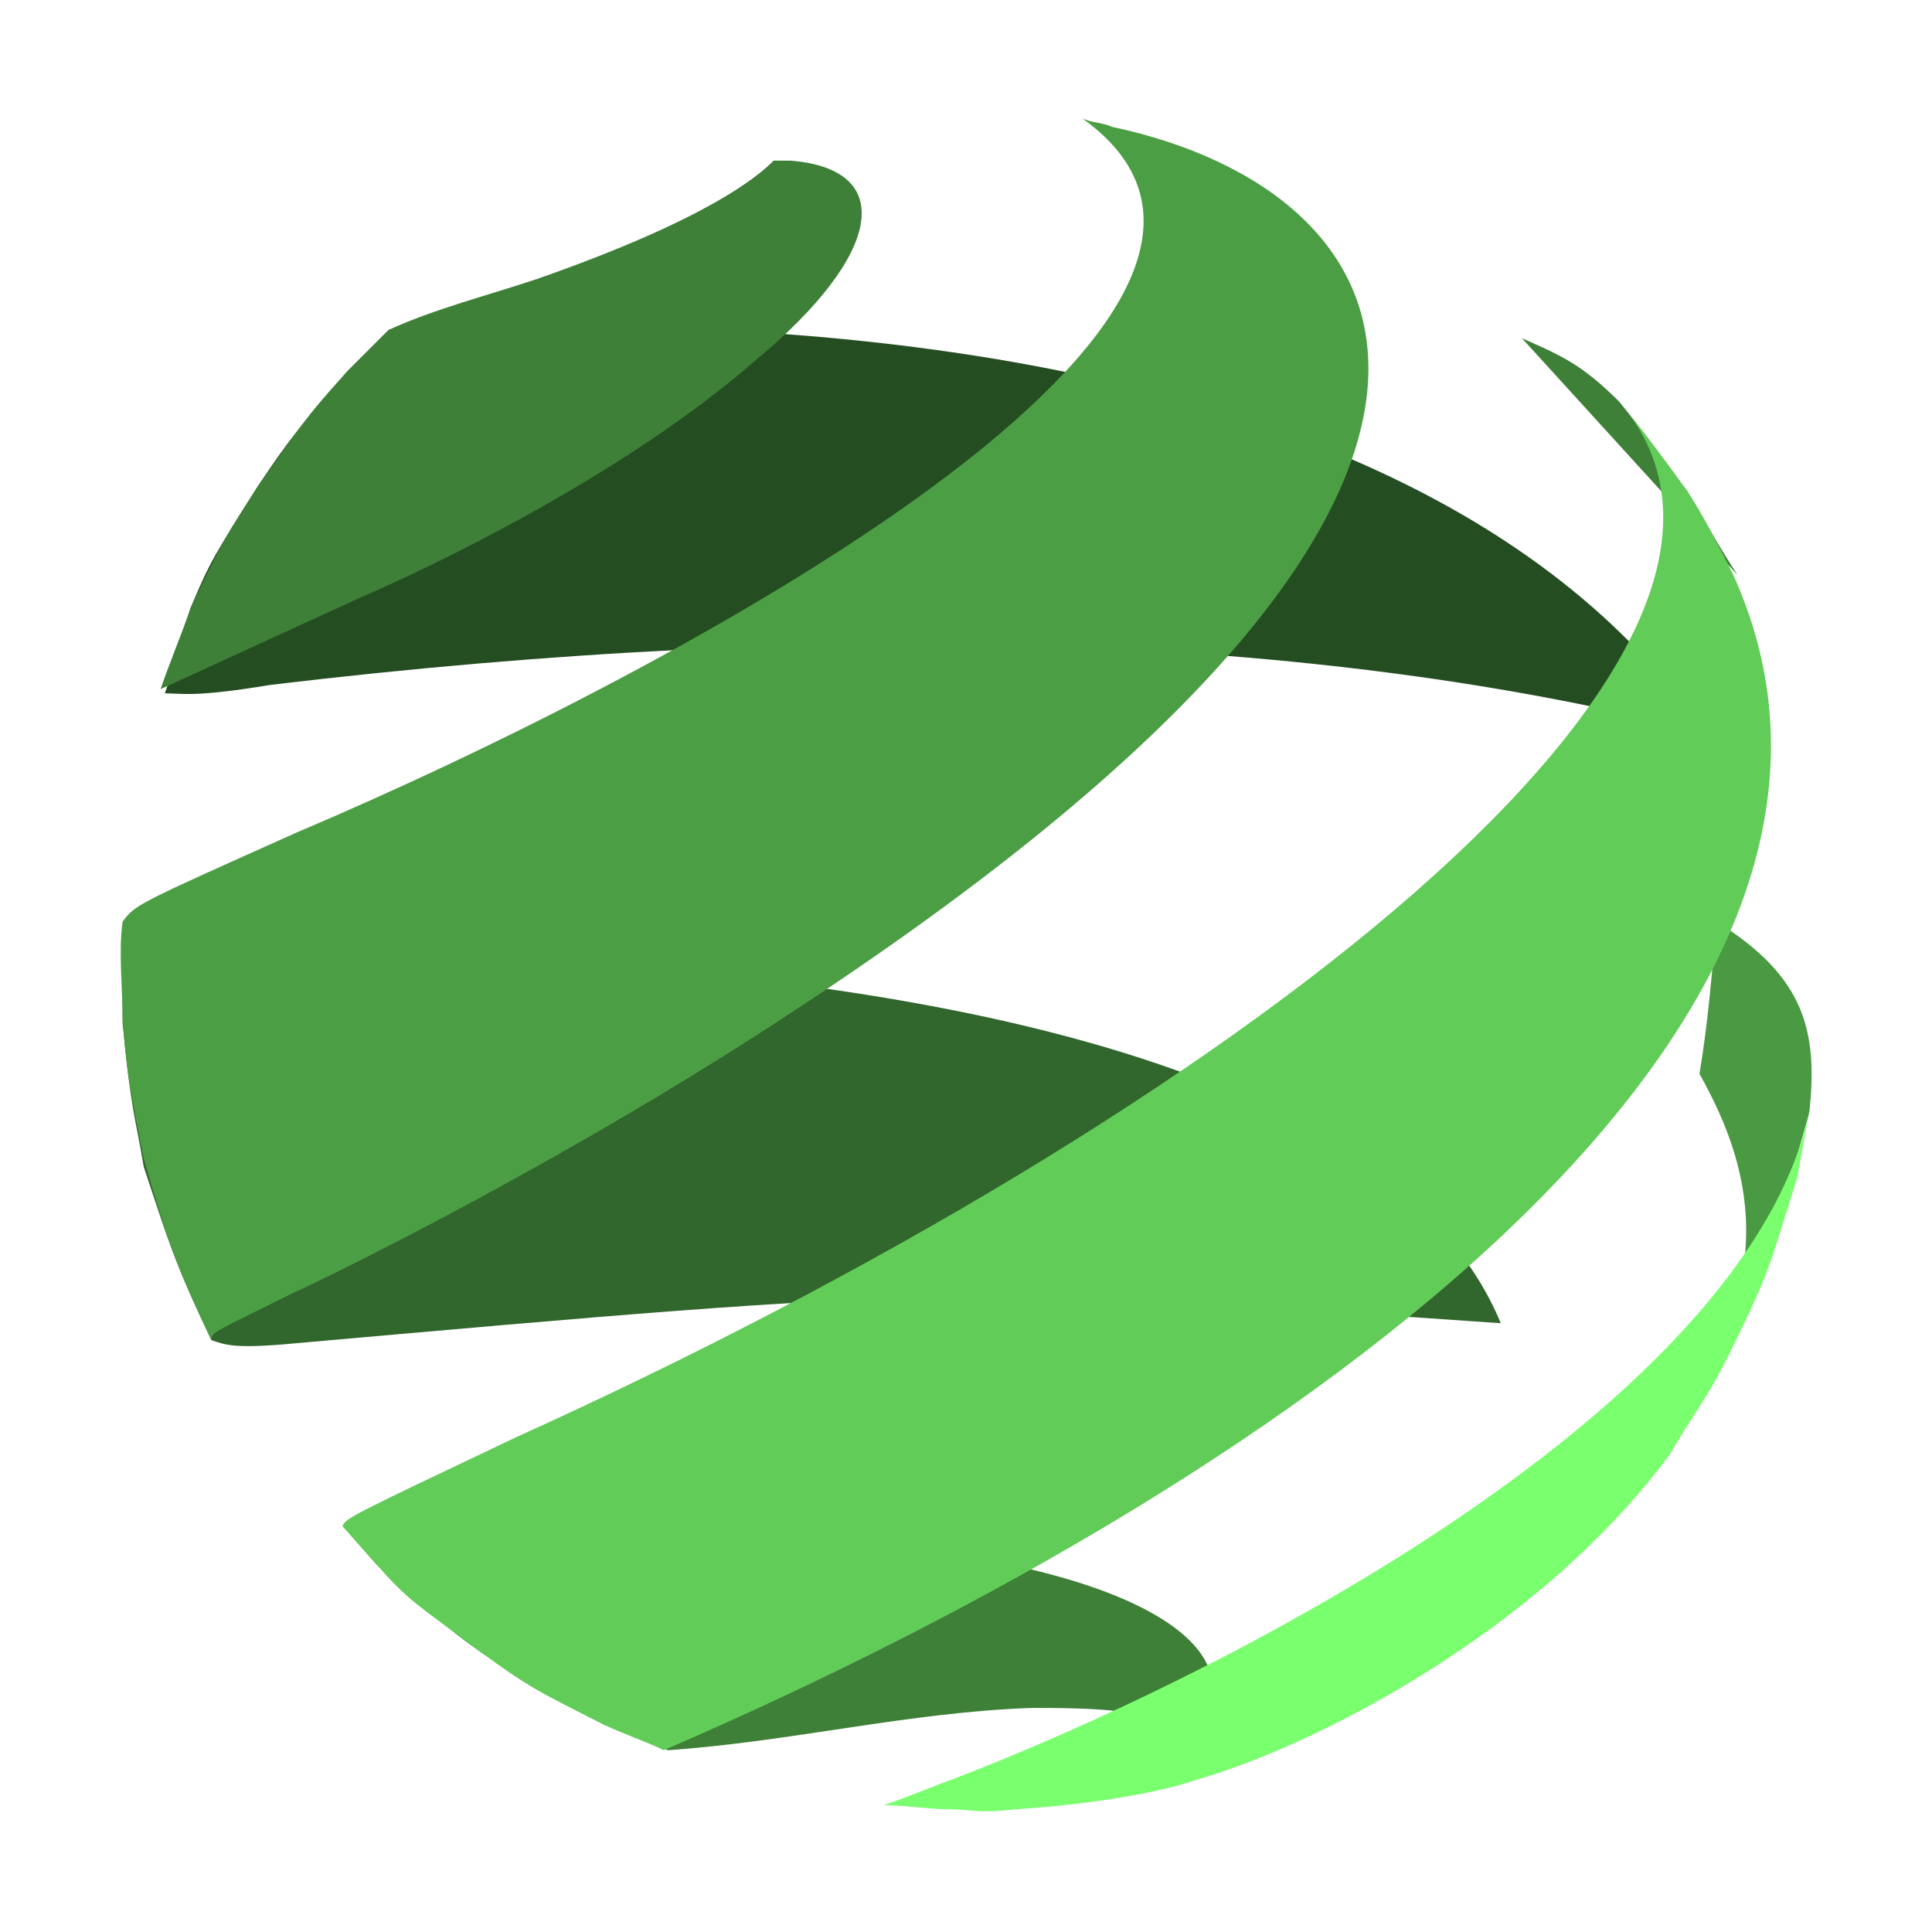 <?xml version="1.0" encoding="utf-8"?>
<!-- Generator: Adobe Illustrator 22.0.0, SVG Export Plug-In . SVG Version: 6.00 Build 0)  -->
<svg version="1.1" id="Layer_1" xmlns="http://www.w3.org/2000/svg" xmlns:xlink="http://www.w3.org/1999/xlink" x="0px" y="0px"
	 viewBox="0 0 45.7 45.7" style="enable-background:new 0 0 45.7 45.7;" xml:space="preserve">
<style type="text/css">
	.st0{fill:#254D22;}
	.st1{fill:#31662D;}
	.st2{fill:#3E8038;}
	.st3{fill:#4A9943;}
	.st4{fill:#4C9E45;}
	.st5{fill:#62CC59;}
	.st6{fill:#7AFF6F;}
</style>
<g>
	<g>
		<g>
			<path class="st0" d="M3.9,16.4c0.4,0,0.7,0.1,2.5-0.2c13.4-1.6,24.8-1.2,33.8,1.1c0-0.1,0-0.2-0.1-0.3c-6.8-9.3-23-9.5-29.7-9.2
				c-1,0-1,0-1.2,0c-0.3,0.3-0.7,0.7-1,1c-1.1,1.3-1.3,1.5-2.1,2.7c-1,1.6-1.1,1.7-1.6,2.9C4.4,15,4.1,15.8,3.9,16.4
				C3.9,16.3,3.9,16.4,3.9,16.4"/>
			<path class="st1" d="M6.7,31.8c15.8-1.4,15.8-1.4,28.8-0.5c-2.6-6.3-14.3-8.2-23.7-8.6c-8.5-0.4-8.8-0.4-8.9-0.8
				c0,0.7,0,1.6,0,2.3c0.2,2.1,0.3,2.2,0.5,3.4C4,29.4,4.1,29.8,5,31.7l0,0C5.3,31.8,5.5,31.9,6.7,31.8"/>
			<g>
				<path class="st2" d="M15.8,41.4c2.9-0.2,5.7-0.9,8.6-1c1.2,0,3.3,0,3.6,0.7c2-1.7-0.4-4-7.8-4.6c-3.1-0.3-6.1-0.2-7.8-0.2
					c-3.8,0-3.8,0-4.2-0.1L8.9,37c1.5,1.3,1.5,1.4,2.5,2.1c1.6,1,1.7,1.1,2.9,1.7C14.8,41,15.3,41.2,15.8,41.4
					C15.8,41.4,15.8,41.4,15.8,41.4"/>
				<path class="st2" d="M39.9,11.6c-0.5-0.6-1.1-1.5-1.6-2.1c-0.9-0.9-1.4-1.1-2.3-1.5l5.1,5.6C40.7,13,40.2,12.1,39.9,11.6z"/>
			</g>
			<g>
				<path class="st3" d="M40.2,25.4c1.4,2.5,1.8,5-0.8,8.9l0.3-0.5c1-1.6,1.1-1.7,1.6-2.9c0.7-1.8,0.8-1.9,1.1-3.1
					c0.1-0.5,0.3-1.1,0.4-1.5c0.2-1.9-0.1-3.2-2.2-4.5C40.5,23,40.4,24.2,40.2,25.4"/>
			</g>
		</g>
		<g>
			<path class="st2" d="M18.7,3.8C21.2,4,20.9,6,17.9,8.5c-3.2,2.8-7.9,5-9.3,5.6c-4.8,2.2-4.8,2.2-4.8,2.2c0.2-0.6,0.5-1.3,0.7-1.9
				c0.8-1.7,0.9-1.8,1.6-2.9c1-1.4,1.1-1.6,2.1-2.7c0.3-0.3,0.7-0.7,1-1c1.1-0.5,2.3-0.8,3.5-1.2c4-1.4,5.2-2.4,5.6-2.8
				C18.4,3.8,18.6,3.8,18.7,3.8"/>
			<path class="st4" d="M26.3,3c7.1,1.5,11.4,8.4-7.2,20.7C13.7,27.3,8,30.1,6.9,30.6c-1.8,0.9-1.9,0.9-1.9,1.1l0,0
				c-0.8-1.7-1-2.2-1.6-4.3C3,25.4,3,25.3,2.9,24.1c0-0.7-0.1-1.6,0-2.3c0.3-0.4,0.3-0.4,4.1-2.1c9.2-3.9,24.9-12.4,18.6-16.9
				C25.8,2.9,26.1,2.9,26.3,3"/>
			<path class="st5" d="M39.9,11.6c0.4,0.6,0.8,1.4,1.1,2c4.7,10.4-10,21.2-25.3,27.8c0,0,0,0,0,0c-0.4-0.2-1-0.4-1.4-0.6
				c-1.6-0.8-1.8-0.9-2.9-1.7c-1.6-1.2-1.7-1.2-2.5-2.1l-0.8-0.9c0.1-0.2,0.1-0.2,4.1-2.1C29,26.4,43.4,15.4,38.3,9.5
				C38.8,10.1,39.4,10.9,39.9,11.6"/>
			<path class="st6" d="M42.5,27.9c-0.6,1.9-0.6,2-1.1,3.1c-0.8,1.7-0.9,1.8-1.6,2.9l-0.3,0.5c-3.1,4.2-8.4,6.9-11.2,7.7
				c0,0-1.3,0.5-4.3,0.7c-0.9,0.1-1,0-1.5,0c-0.5,0-1.1-0.1-1.6-0.1c0.6-0.2,1.3-0.5,1.6-0.6c6.8-2.6,18.8-8.9,20.3-15.8
				C42.7,26.8,42.6,27.4,42.5,27.9"/>
		</g>
	</g>
</g>
</svg>
